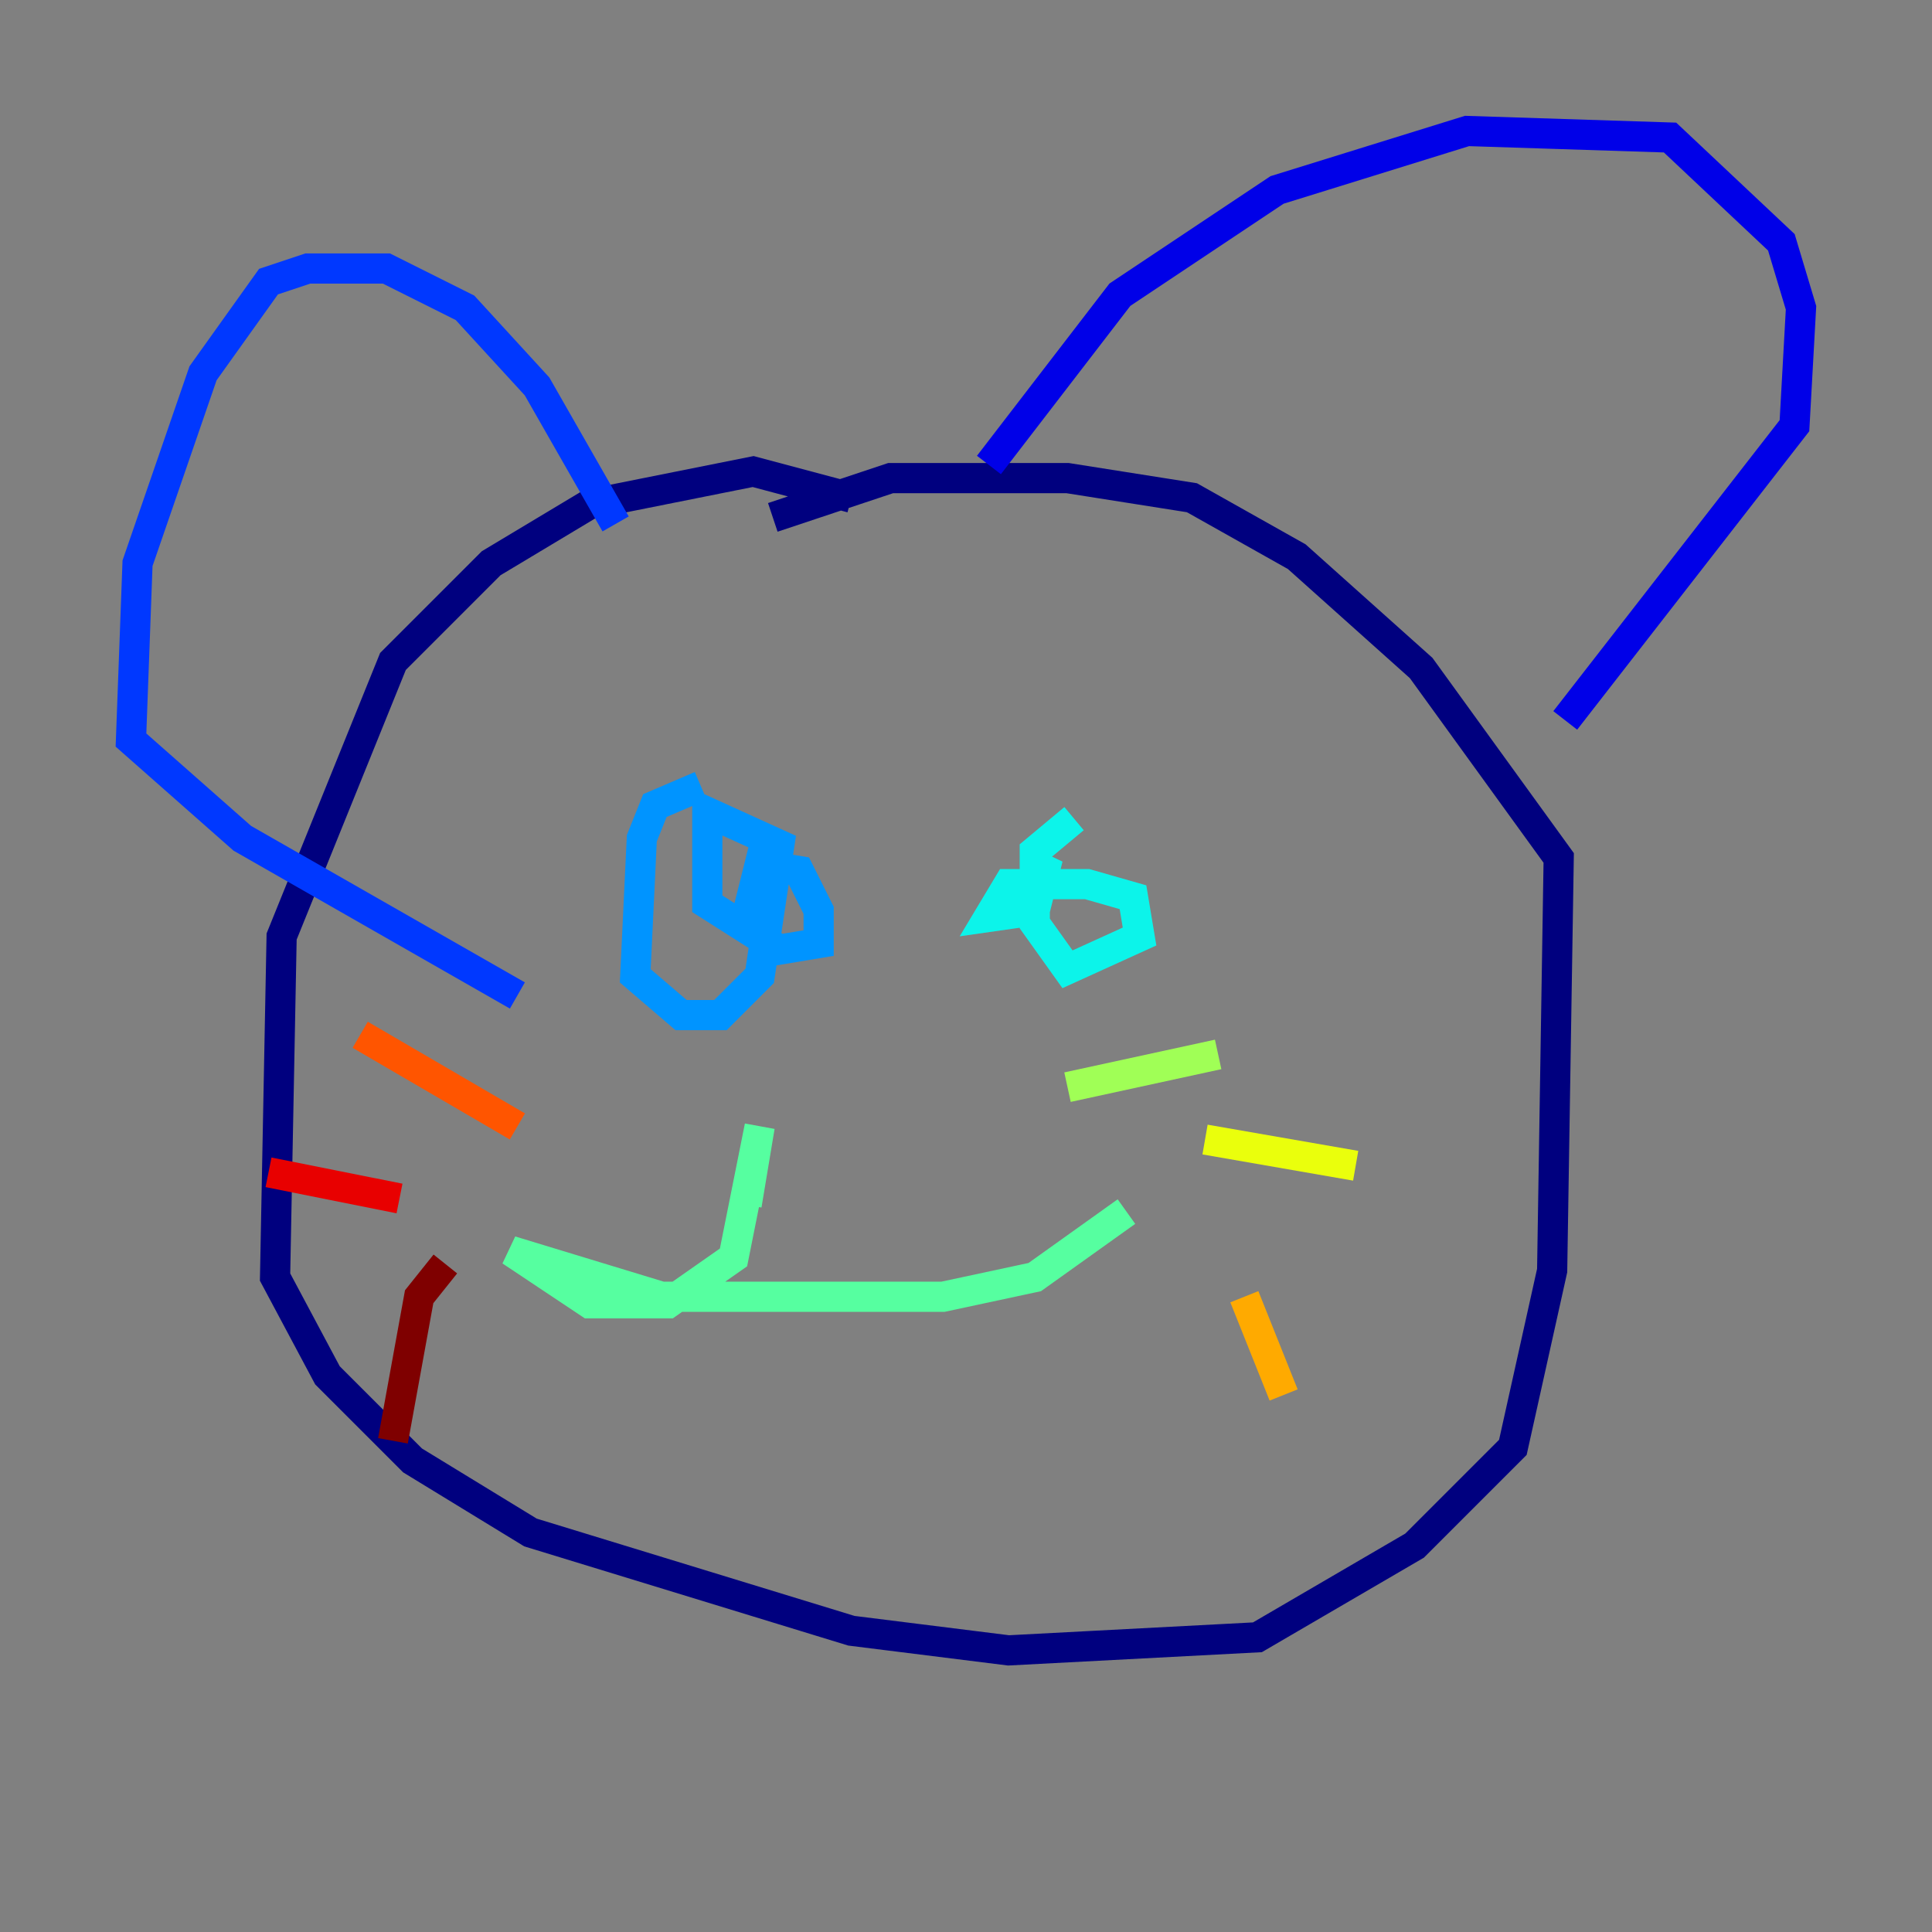 <?xml version="1.0" encoding="utf-8" ?>
<svg baseProfile="tiny" height="128" version="1.2" viewBox="0,0,128,128" width="128" xmlns="http://www.w3.org/2000/svg" xmlns:ev="http://www.w3.org/2001/xml-events" xmlns:xlink="http://www.w3.org/1999/xlink"><rect x="0" y="0" width="128" height="128" fill="#808080" stroke="none"/><defs /><polyline fill="none" points="56.407,32.976 49.898,31.241 39.051,33.41 32.542,37.315 26.034,43.824 18.658,62.047 18.224,84.61 21.695,91.119 27.336,96.759 35.146,101.532 56.407,108.041 66.82,109.342 83.308,108.475 93.722,102.4 100.231,95.891 102.834,84.176 103.268,56.841 94.156,44.258 85.912,36.881 78.969,32.976 70.725,31.675 59.01,31.675 51.2,34.278" stroke="#00007f" stroke-width="2" /><polyline fill="none" points="65.519,30.807 74.197,19.525 84.61,12.583 97.193,8.678 110.644,9.112 118.02,16.054 119.322,20.393 118.888,28.203 103.702,47.729" stroke="#0000e8" stroke-width="2" /><polyline fill="none" points="40.786,34.712 35.58,25.6 30.807,20.393 25.6,17.79 20.393,17.79 17.79,18.658 13.451,24.732 9.112,37.315 8.678,49.031 16.054,55.539 34.278,65.953" stroke="#0038ff" stroke-width="2" /><polyline fill="none" points="46.427,52.068 43.39,53.37 42.522,55.539 42.088,64.651 45.125,67.254 47.729,67.254 50.332,64.651 51.634,55.973 46.861,53.803 46.861,59.878 51.634,62.915 54.237,62.481 54.237,60.312 52.936,57.709 50.332,57.275 49.464,60.746" stroke="#0094ff" stroke-width="2" /><polyline fill="none" points="71.159,54.237 68.556,56.407 68.556,61.18 70.725,64.217 75.498,62.047 75.064,59.444 72.027,58.576 66.82,58.576 65.519,60.746 68.556,60.312 69.424,56.841 68.122,58.576" stroke="#0cf4ea" stroke-width="2" /><polyline fill="none" points="49.464,79.837 50.332,74.63 48.597,83.308 44.258,86.346 39.051,86.346 33.844,82.875 43.824,85.912 62.481,85.912 68.556,84.61 74.63,80.271" stroke="#56ffa0" stroke-width="2" /><polyline fill="none" points="70.725,72.027 80.705,69.858" stroke="#a0ff56" stroke-width="2" /><polyline fill="none" points="79.837,75.498 89.817,77.234" stroke="#eaff0c" stroke-width="2" /><polyline fill="none" points="82.441,85.912 85.044,92.42" stroke="#ffaa00" stroke-width="2" /><polyline fill="none" points="34.278,74.63 23.864,68.556" stroke="#ff5500" stroke-width="2" /><polyline fill="none" points="26.468,79.403 17.79,77.668" stroke="#e80000" stroke-width="2" /><polyline fill="none" points="29.505,83.742 27.77,85.912 26.034,95.458" stroke="#7f0000" stroke-width="2" /></svg>